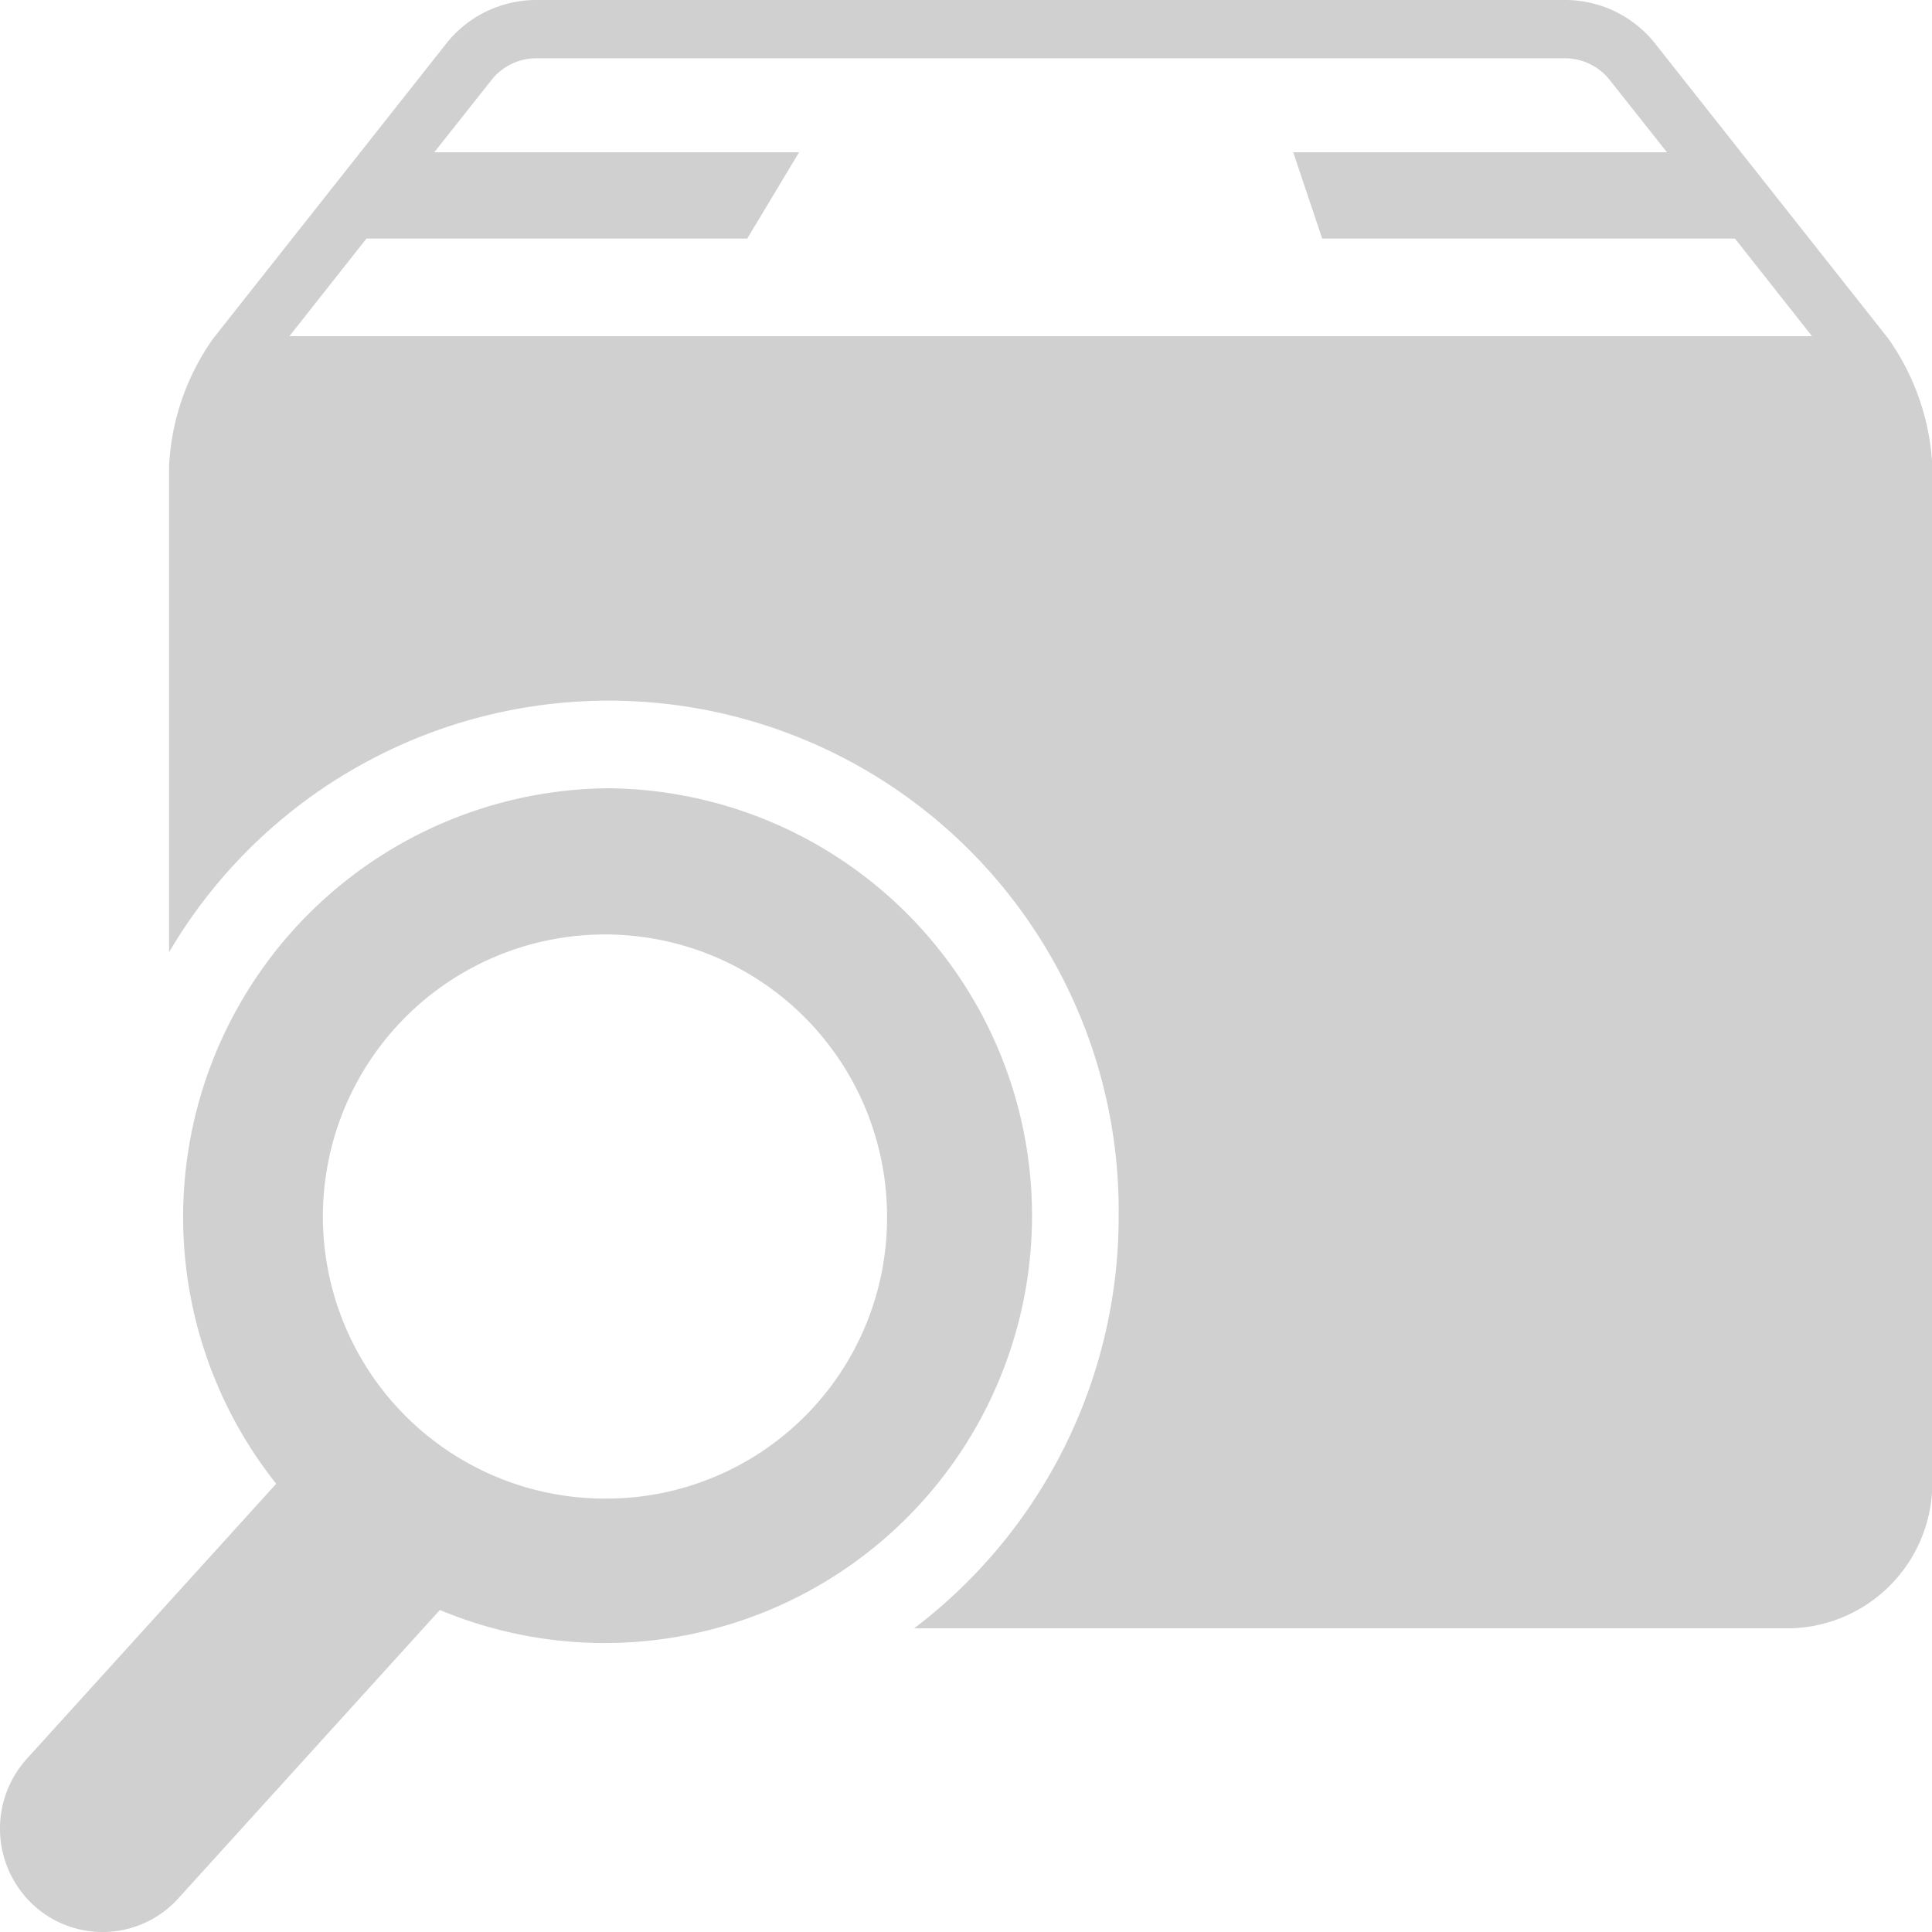 <svg xmlns="http://www.w3.org/2000/svg" width="60" height="60" viewBox="0 0 60 60">
<defs>
    <style>
      .cls-1 {
        fill: #d0d0d0;
        fill-rule: evenodd;
      }
    </style>
  </defs>
  <path id="Forma_1" data-name="Forma 1" class="cls-1" d="M711.7,1657.51l-7.223-9.14a3.57,3.57,0,0,0-2.812-1.37H669.72a3.567,3.567,0,0,0-2.812,1.37l-7.223,9.14a7.482,7.482,0,0,0-1.372,3.96v15.1a15.838,15.838,0,0,1,29.49,8.21,16.041,16.041,0,0,1-6.353,12.79h27.122a4.516,4.516,0,0,0,4.5-4.54v-31.56A7.482,7.482,0,0,0,711.7,1657.51Zm-49.65-.07,2.392-3.03h11.826l1.61-2.68H666.548l1.766-2.23a1.773,1.773,0,0,1,1.406-.69h31.94a1.773,1.773,0,0,1,1.406.69l1.766,2.23H693.224l0.9,2.68h12.819l2.392,3.03h-47.29Zm9.88,14.04a13.316,13.316,0,0,0-10.29,21.6l-7.744,8.54a3.235,3.235,0,0,0,.2,4.54,3.172,3.172,0,0,0,4.5-.2l8.127-8.96A13.273,13.273,0,1,0,671.925,1671.48Zm0,22.06a8.76,8.76,0,1,1,8.68-8.76A8.719,8.719,0,0,1,671.925,1693.54Z" transform="translate(-653.062 -1647)"/>
</svg>
